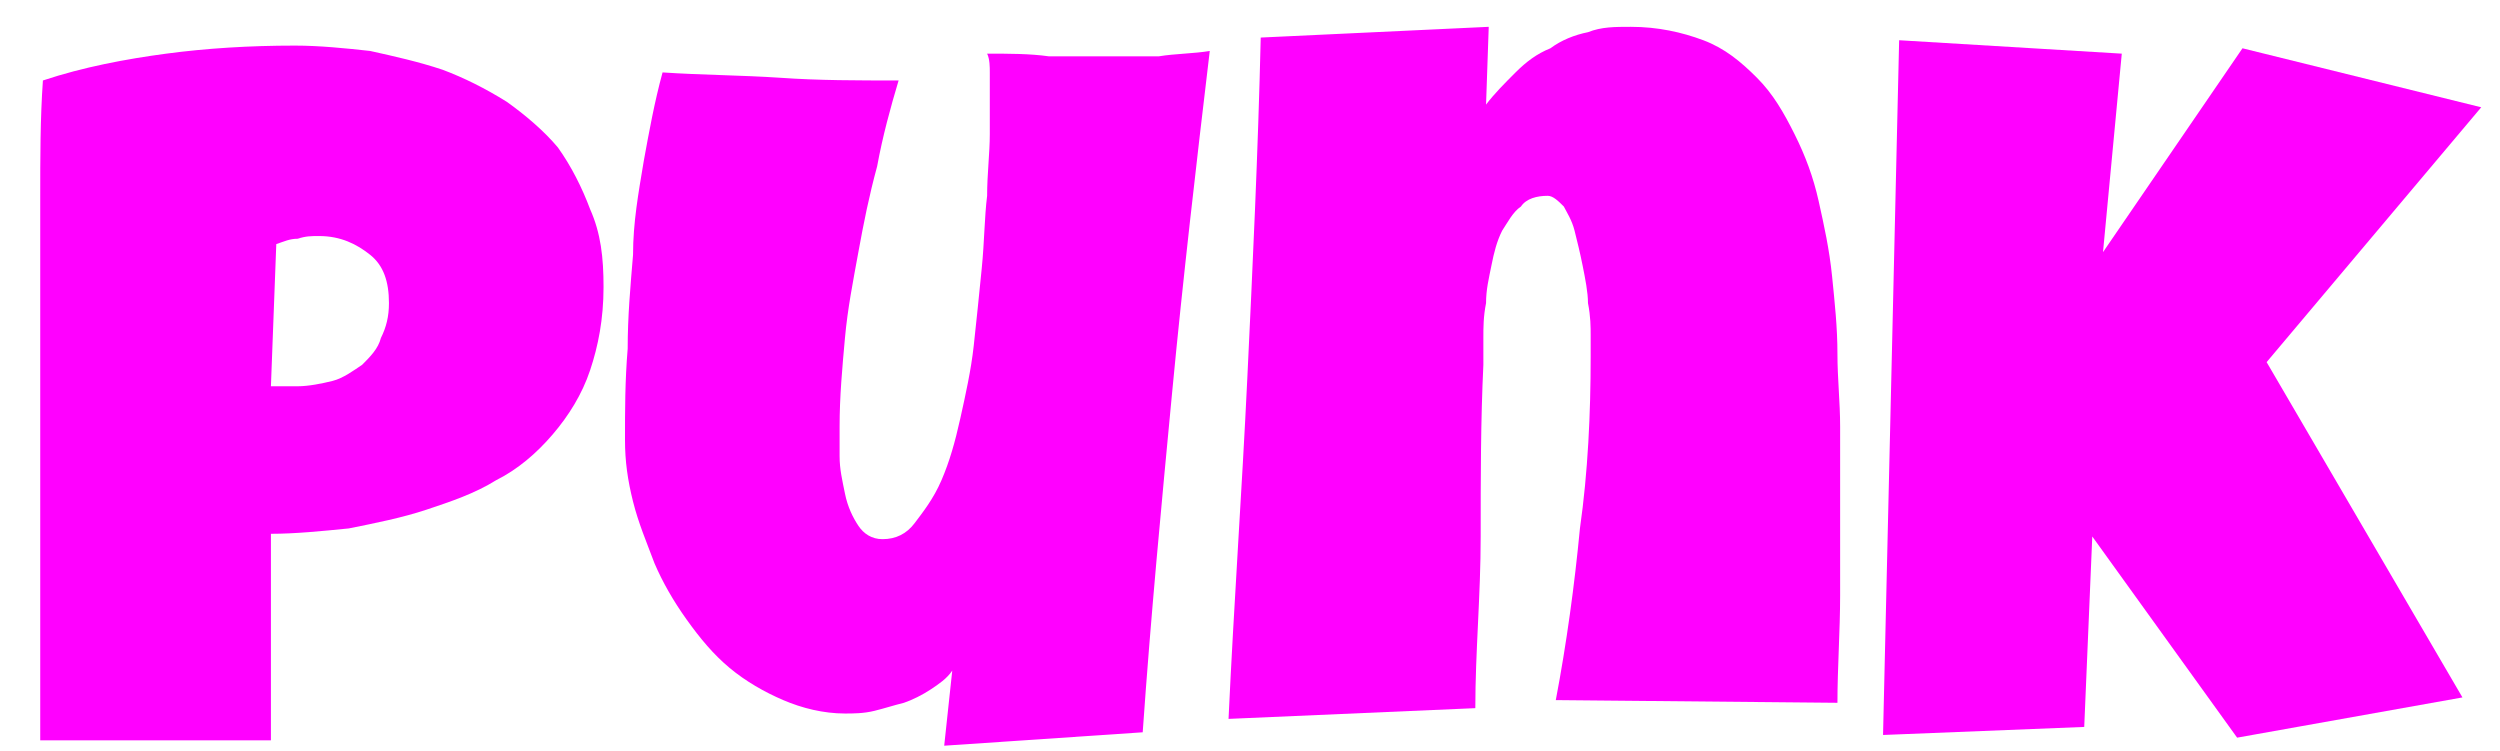 <?xml version="1.0" encoding="utf-8"?>
<!-- Generator: Adobe Illustrator 24.0.2, SVG Export Plug-In . SVG Version: 6.00 Build 0)  -->
<svg version="1.1" baseProfile="tiny" id="Layer_1" xmlns="http://www.w3.org/2000/svg" xmlns:xlink="http://www.w3.org/1999/xlink"
	 x="0px" y="0px" viewBox="0 0 93.2 28" xml:space="preserve">
<g>
	<path fill="#FF00FF" d="M22.5,10.7c0,1.2-0.2,2.2-0.5,3.1c-0.3,0.9-0.8,1.7-1.4,2.4c-0.6,0.7-1.3,1.3-2.1,1.7
		c-0.8,0.5-1.7,0.8-2.6,1.1c-0.9,0.3-1.9,0.5-2.9,0.7c-1,0.1-2,0.2-2.9,0.2v7.7H1.5c0-1.4,0-2.7,0-4c0-1.3,0-2.6,0-3.9
		c0-1.3,0-2.6,0-3.9c0-1.3,0-2.6,0-4c0-1.5,0-2.9,0-4.4c0-1.5,0-3,0.1-4.4c1.5-0.5,3.1-0.8,4.6-1c1.5-0.2,3.1-0.3,4.8-0.3
		c0.9,0,1.9,0.1,2.8,0.2c0.9,0.2,1.8,0.4,2.7,0.7c0.8,0.3,1.6,0.7,2.4,1.2c0.7,0.5,1.4,1.1,1.9,1.7C21.3,6.2,21.7,7,22,7.8
		C22.4,8.7,22.5,9.6,22.5,10.7z M14.5,11.3c0-0.8-0.2-1.4-0.7-1.8c-0.5-0.4-1.1-0.7-1.9-0.7c-0.3,0-0.5,0-0.8,0.1
		c-0.3,0-0.5,0.1-0.8,0.2l-0.2,5.3c0.2,0,0.3,0,0.5,0c0.2,0,0.3,0,0.5,0c0.4,0,0.9-0.1,1.3-0.2c0.4-0.1,0.8-0.4,1.1-0.6
		c0.3-0.3,0.6-0.6,0.7-1C14.4,12.2,14.5,11.8,14.5,11.3z"/>
	<path fill="#FF00FF" d="M45.1,1.9c-0.5,4.2-1,8.5-1.4,12.7c-0.4,4.2-0.8,8.4-1.1,12.7l-7.4,0.5l0.3-2.8c-0.2,0.3-0.5,0.5-0.8,0.7
		c-0.3,0.2-0.7,0.4-1,0.5c-0.4,0.1-0.7,0.2-1.1,0.3c-0.4,0.1-0.8,0.1-1.1,0.1c-0.8,0-1.6-0.2-2.3-0.5c-0.7-0.3-1.4-0.7-2-1.2
		c-0.6-0.5-1.1-1.1-1.6-1.8c-0.5-0.7-0.9-1.4-1.2-2.1c-0.3-0.8-0.6-1.5-0.8-2.3c-0.2-0.8-0.3-1.5-0.3-2.3c0-1.1,0-2.2,0.1-3.4
		c0-1.2,0.1-2.3,0.2-3.5C23.6,8.3,23.8,7.2,24,6c0.2-1.1,0.4-2.2,0.7-3.3c1.5,0.1,2.9,0.1,4.4,0.2C30.5,3,32,3,33.5,3
		c-0.3,1-0.6,2.1-0.8,3.2c-0.3,1.1-0.5,2.1-0.7,3.2c-0.2,1.1-0.4,2.1-0.5,3.2c-0.1,1.1-0.2,2.2-0.2,3.3c0,0.3,0,0.6,0,1.1
		c0,0.5,0.1,0.9,0.2,1.4c0.1,0.5,0.3,0.9,0.5,1.2c0.2,0.3,0.5,0.5,0.9,0.5c0.5,0,0.9-0.2,1.2-0.6s0.7-0.9,1-1.6
		c0.3-0.7,0.5-1.4,0.7-2.3c0.2-0.9,0.4-1.8,0.5-2.7c0.1-0.9,0.2-1.9,0.3-2.9c0.1-1,0.1-1.9,0.2-2.7c0-0.8,0.1-1.6,0.1-2.3
		c0-0.7,0-1.2,0-1.6c0-0.2,0-0.5,0-0.7c0-0.2,0-0.5-0.1-0.7c0.8,0,1.6,0,2.3,0.1c0.8,0,1.5,0,2.3,0c0.6,0,1.2,0,1.8,0
		C43.8,2,44.5,2,45.1,1.9z"/>
	<path fill="#FF00FF" d="M68.6,18.2c0,1.4,0,2.7,0,4c0,1.3-0.1,2.7-0.1,4L58,26.1c0.4-2.1,0.7-4.3,0.9-6.4c0.3-2.1,0.4-4.3,0.4-6.4
		c0-0.2,0-0.4,0-0.8c0-0.3,0-0.7-0.1-1.2c0-0.4-0.1-0.9-0.2-1.4c-0.1-0.5-0.2-0.9-0.3-1.3c-0.1-0.4-0.3-0.7-0.4-0.9
		c-0.2-0.2-0.4-0.4-0.6-0.4c-0.4,0-0.8,0.1-1,0.4c-0.3,0.2-0.5,0.6-0.7,0.9c-0.2,0.4-0.3,0.8-0.4,1.3s-0.2,0.9-0.2,1.4
		c-0.1,0.5-0.1,0.9-0.1,1.3c0,0.4,0,0.8,0,1c-0.1,2.1-0.1,4.2-0.1,6.4S55,24.3,55,26.4l-9.2,0.4c0.2-4.3,0.5-8.5,0.7-12.7
		c0.2-4.2,0.4-8.4,0.5-12.7L55.5,1l-0.1,2.9c0.3-0.4,0.7-0.8,1.1-1.2c0.4-0.4,0.8-0.7,1.3-0.9c0.4-0.3,0.9-0.5,1.4-0.6
		c0.5-0.2,1-0.2,1.6-0.2c1,0,1.9,0.2,2.7,0.5c0.8,0.3,1.4,0.8,2,1.4c0.6,0.6,1,1.3,1.4,2.1c0.4,0.8,0.7,1.6,0.9,2.5
		c0.2,0.9,0.4,1.8,0.5,2.8c0.1,1,0.2,1.9,0.2,2.9c0,0.9,0.1,1.8,0.1,2.7C68.6,16.7,68.6,17.5,68.6,18.2z"/>
	<path fill="#FF00FF" d="M92.5,4l-8,9.5L91.8,26l-8.4,1.5L78,20l-0.3,7.1l-7.5,0.3l0.6-25.9L79.1,2l-0.7,7.4l5.2-7.6L92.5,4z"/>
</g>
</svg>
